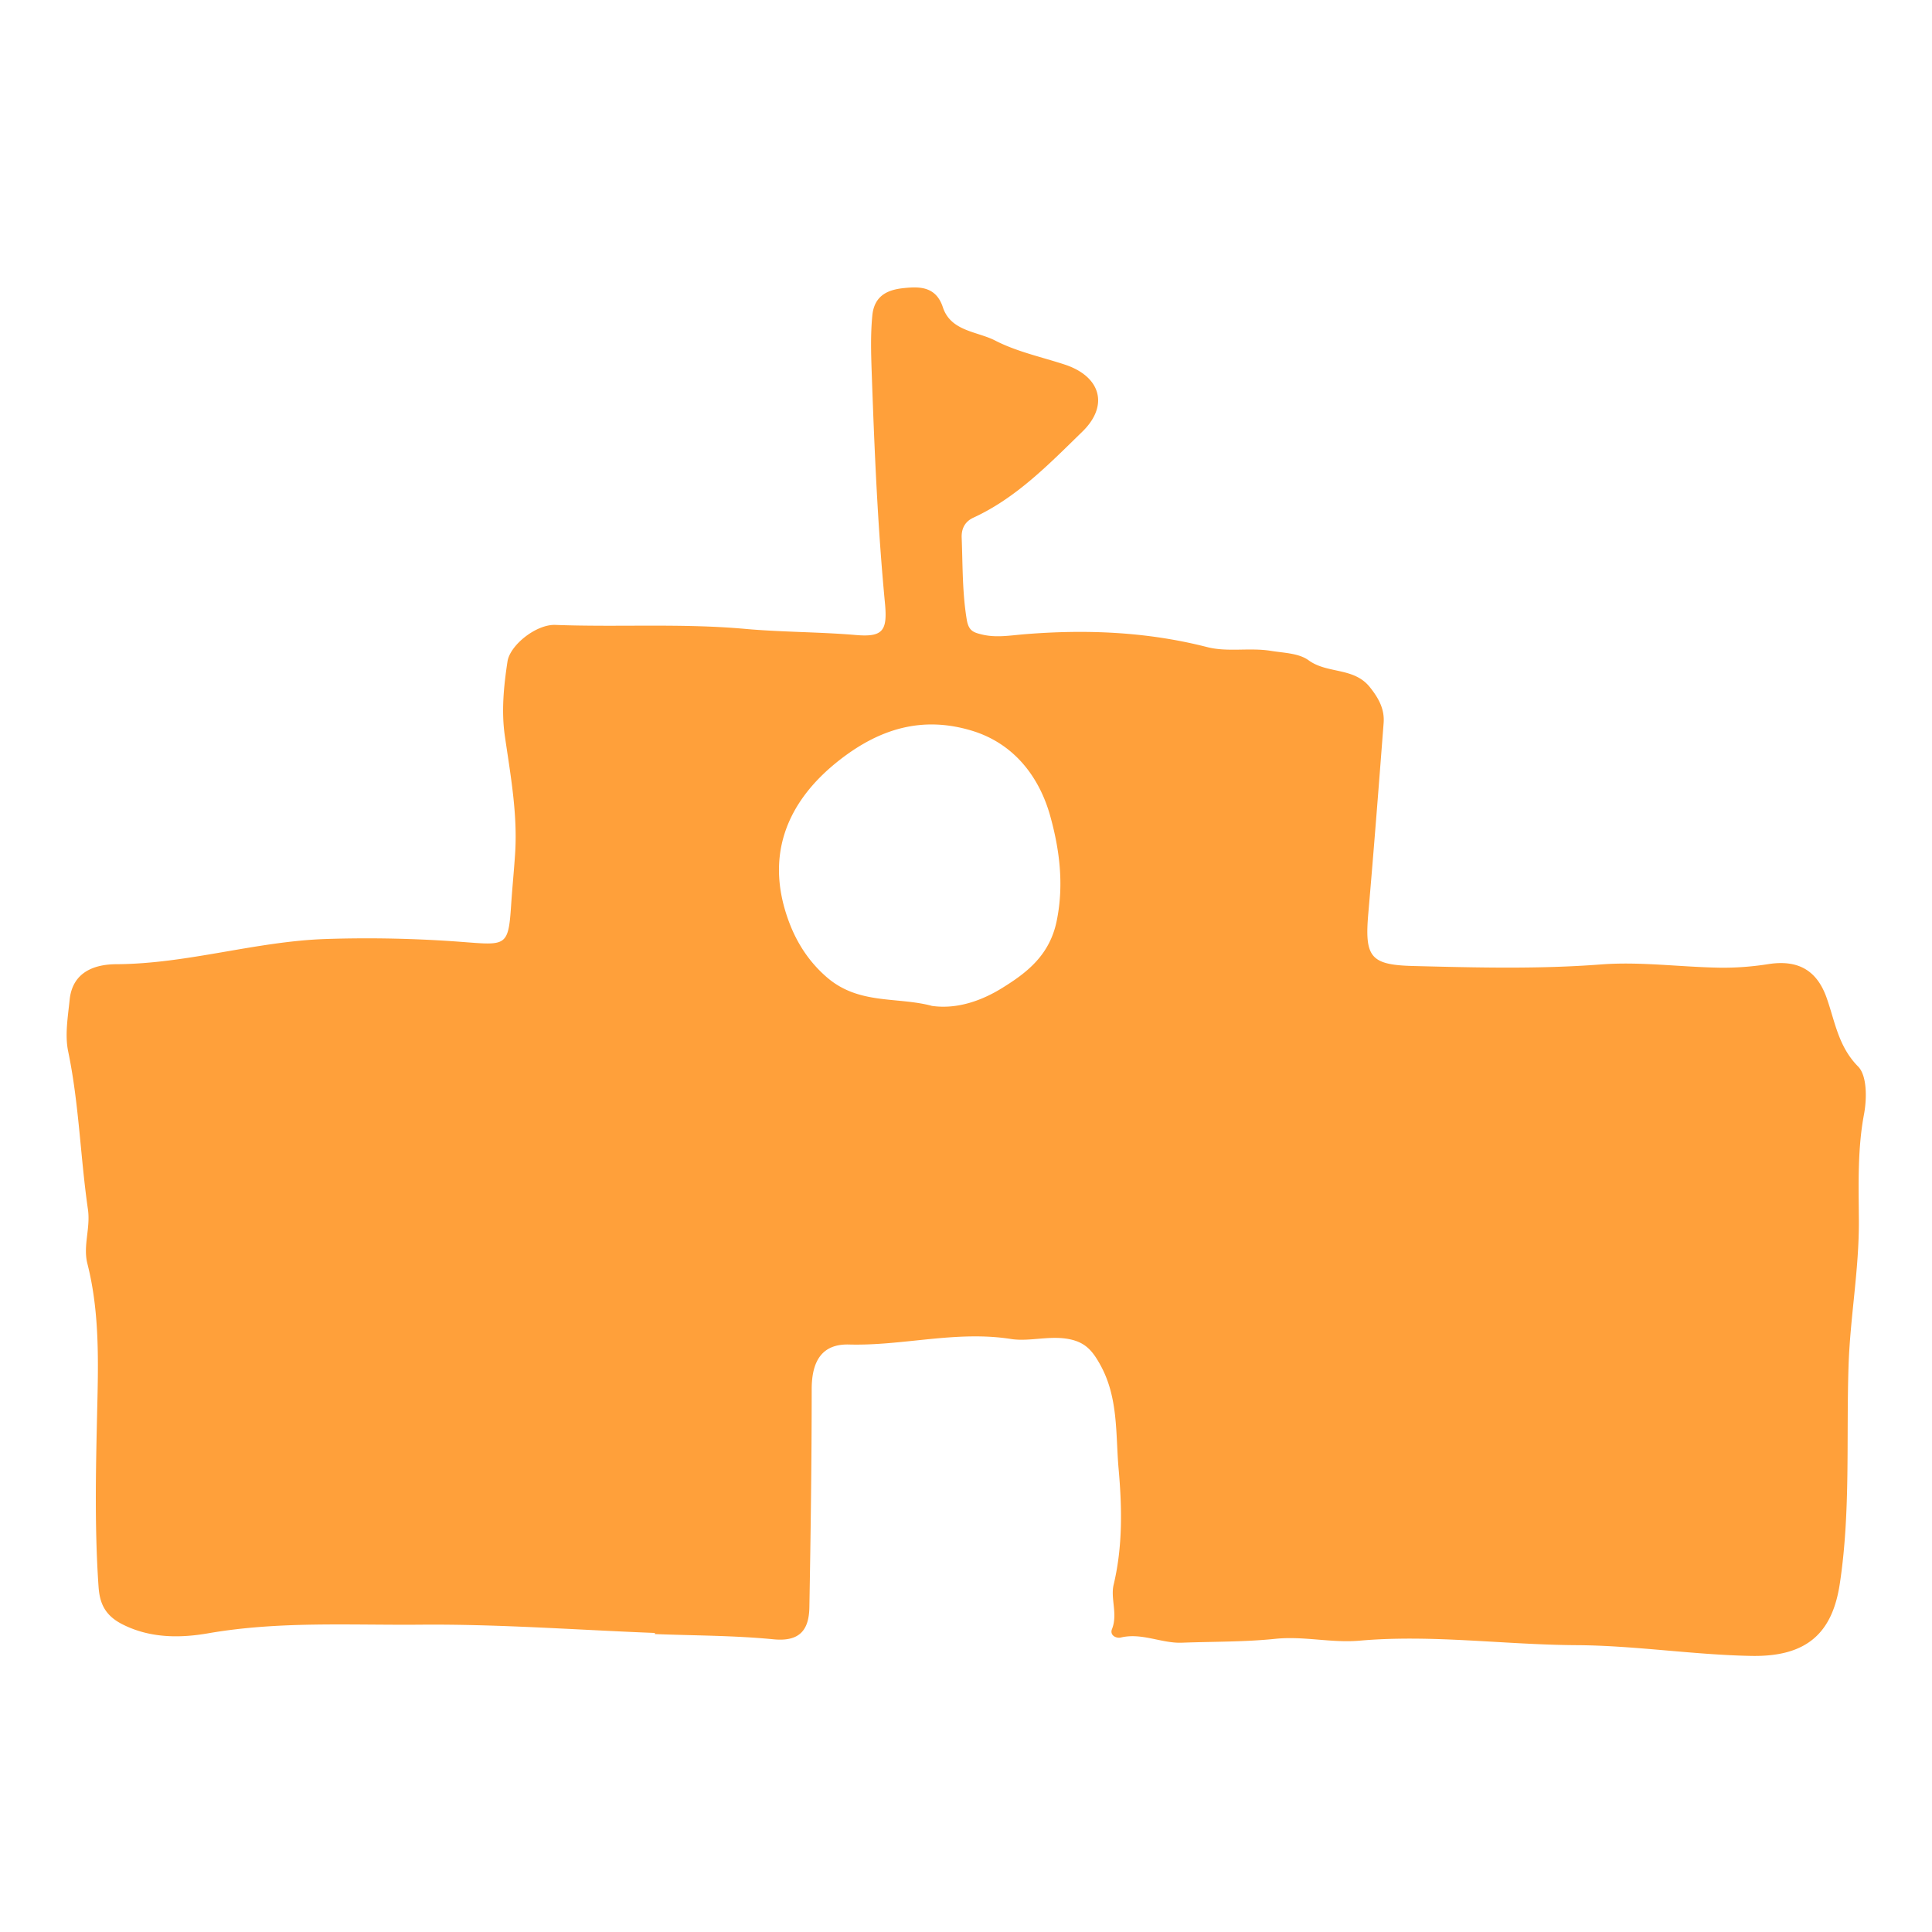 <svg xmlns:xlink="http://www.w3.org/1999/xlink" viewBox="0 0 73 73" fill="none" xmlns="http://www.w3.org/2000/svg" class="" width="72"  height="72" ><path d="M24.75 61.701c-2.957-.115-5.915-.339-8.871-.313-2.663.023-5.333-.138-8.003.324-1.008.176-2.18.212-3.266-.346-.671-.345-.845-.825-.886-1.409-.165-2.378-.095-4.757-.041-7.14.037-1.674.044-3.4-.38-5.066-.174-.678.121-1.34.02-2.052-.287-1.983-.336-3.996-.747-5.971-.13-.621-.01-1.307.056-1.956.109-1.056.952-1.337 1.763-1.34 2.687-.013 5.267-.866 7.932-.953a47.672 47.672 0 015.128.111c1.661.126 1.753.192 1.857-1.378.042-.643.107-1.29.15-1.935.101-1.505-.17-2.974-.384-4.451-.139-.945-.045-1.891.097-2.829.091-.616 1.08-1.413 1.81-1.385 2.389.09 4.778-.065 7.171.15 1.384.125 2.79.113 4.189.232 1.028.088 1.19-.174 1.093-1.206-.278-2.902-.398-5.811-.501-8.723-.025-.72-.046-1.418.023-2.138.077-.81.652-.99 1.221-1.045.56-.055 1.185-.063 1.444.725.3.915 1.29.908 1.978 1.261.815.42 1.745.618 2.628.907 1.358.446 1.682 1.546.665 2.535-1.256 1.223-2.488 2.5-4.113 3.248-.359.165-.457.461-.446.758.041 1.032.02 2.067.192 3.098.072.427.256.483.573.56.535.13 1.06.036 1.589-.008 2.334-.192 4.642-.1 6.926.485.772.197 1.598.01 2.41.142.494.08 1.049.086 1.42.357.709.516 1.707.253 2.313 1.014.334.418.561.832.52 1.355-.184 2.395-.37 4.79-.578 7.183-.146 1.667.078 1.957 1.705 1.998 2.366.06 4.727.122 7.097-.06 1.472-.111 2.966.097 4.452.123.617.01 1.242-.037 1.852-.133 1.094-.174 1.829.202 2.206 1.259.322.904.441 1.847 1.195 2.61.34.345.332 1.215.223 1.798-.251 1.332-.203 2.687-.195 4.003.012 1.858-.33 3.665-.39 5.509-.09 2.745.082 5.511-.331 8.234-.277 1.83-1.213 2.764-3.338 2.725-2.205-.04-4.406-.394-6.61-.406-2.734-.015-5.46-.41-8.196-.17-1.066.094-2.109-.18-3.18-.07-1.17.122-2.353.102-3.532.147-.776.029-1.513-.386-2.31-.196-.172.04-.429-.08-.333-.321.225-.566-.064-1.153.062-1.676.348-1.458.316-2.934.187-4.38-.116-1.312-.002-2.69-.697-3.935-.27-.486-.522-.8-1.059-.937-.783-.198-1.582.085-2.32-.032-2.063-.323-4.072.266-6.112.21-.993-.027-1.407.594-1.408 1.681-.001 2.75-.039 5.502-.088 8.252-.016.851-.363 1.301-1.35 1.206-1.488-.146-2.99-.14-4.488-.198l.001-.04.006-.002zm10.451-23.695c.988.145 1.936-.22 2.677-.682.895-.556 1.779-1.212 2.048-2.523.288-1.399.098-2.742-.245-3.974-.405-1.45-1.349-2.733-2.967-3.22-1.855-.559-3.455-.08-4.963 1.088-2.106 1.632-2.862 3.743-1.914 6.203.28.726.722 1.439 1.405 2.028 1.209 1.045 2.642.729 3.96 1.078v.002z" fill="#FFA03A"></path></svg>